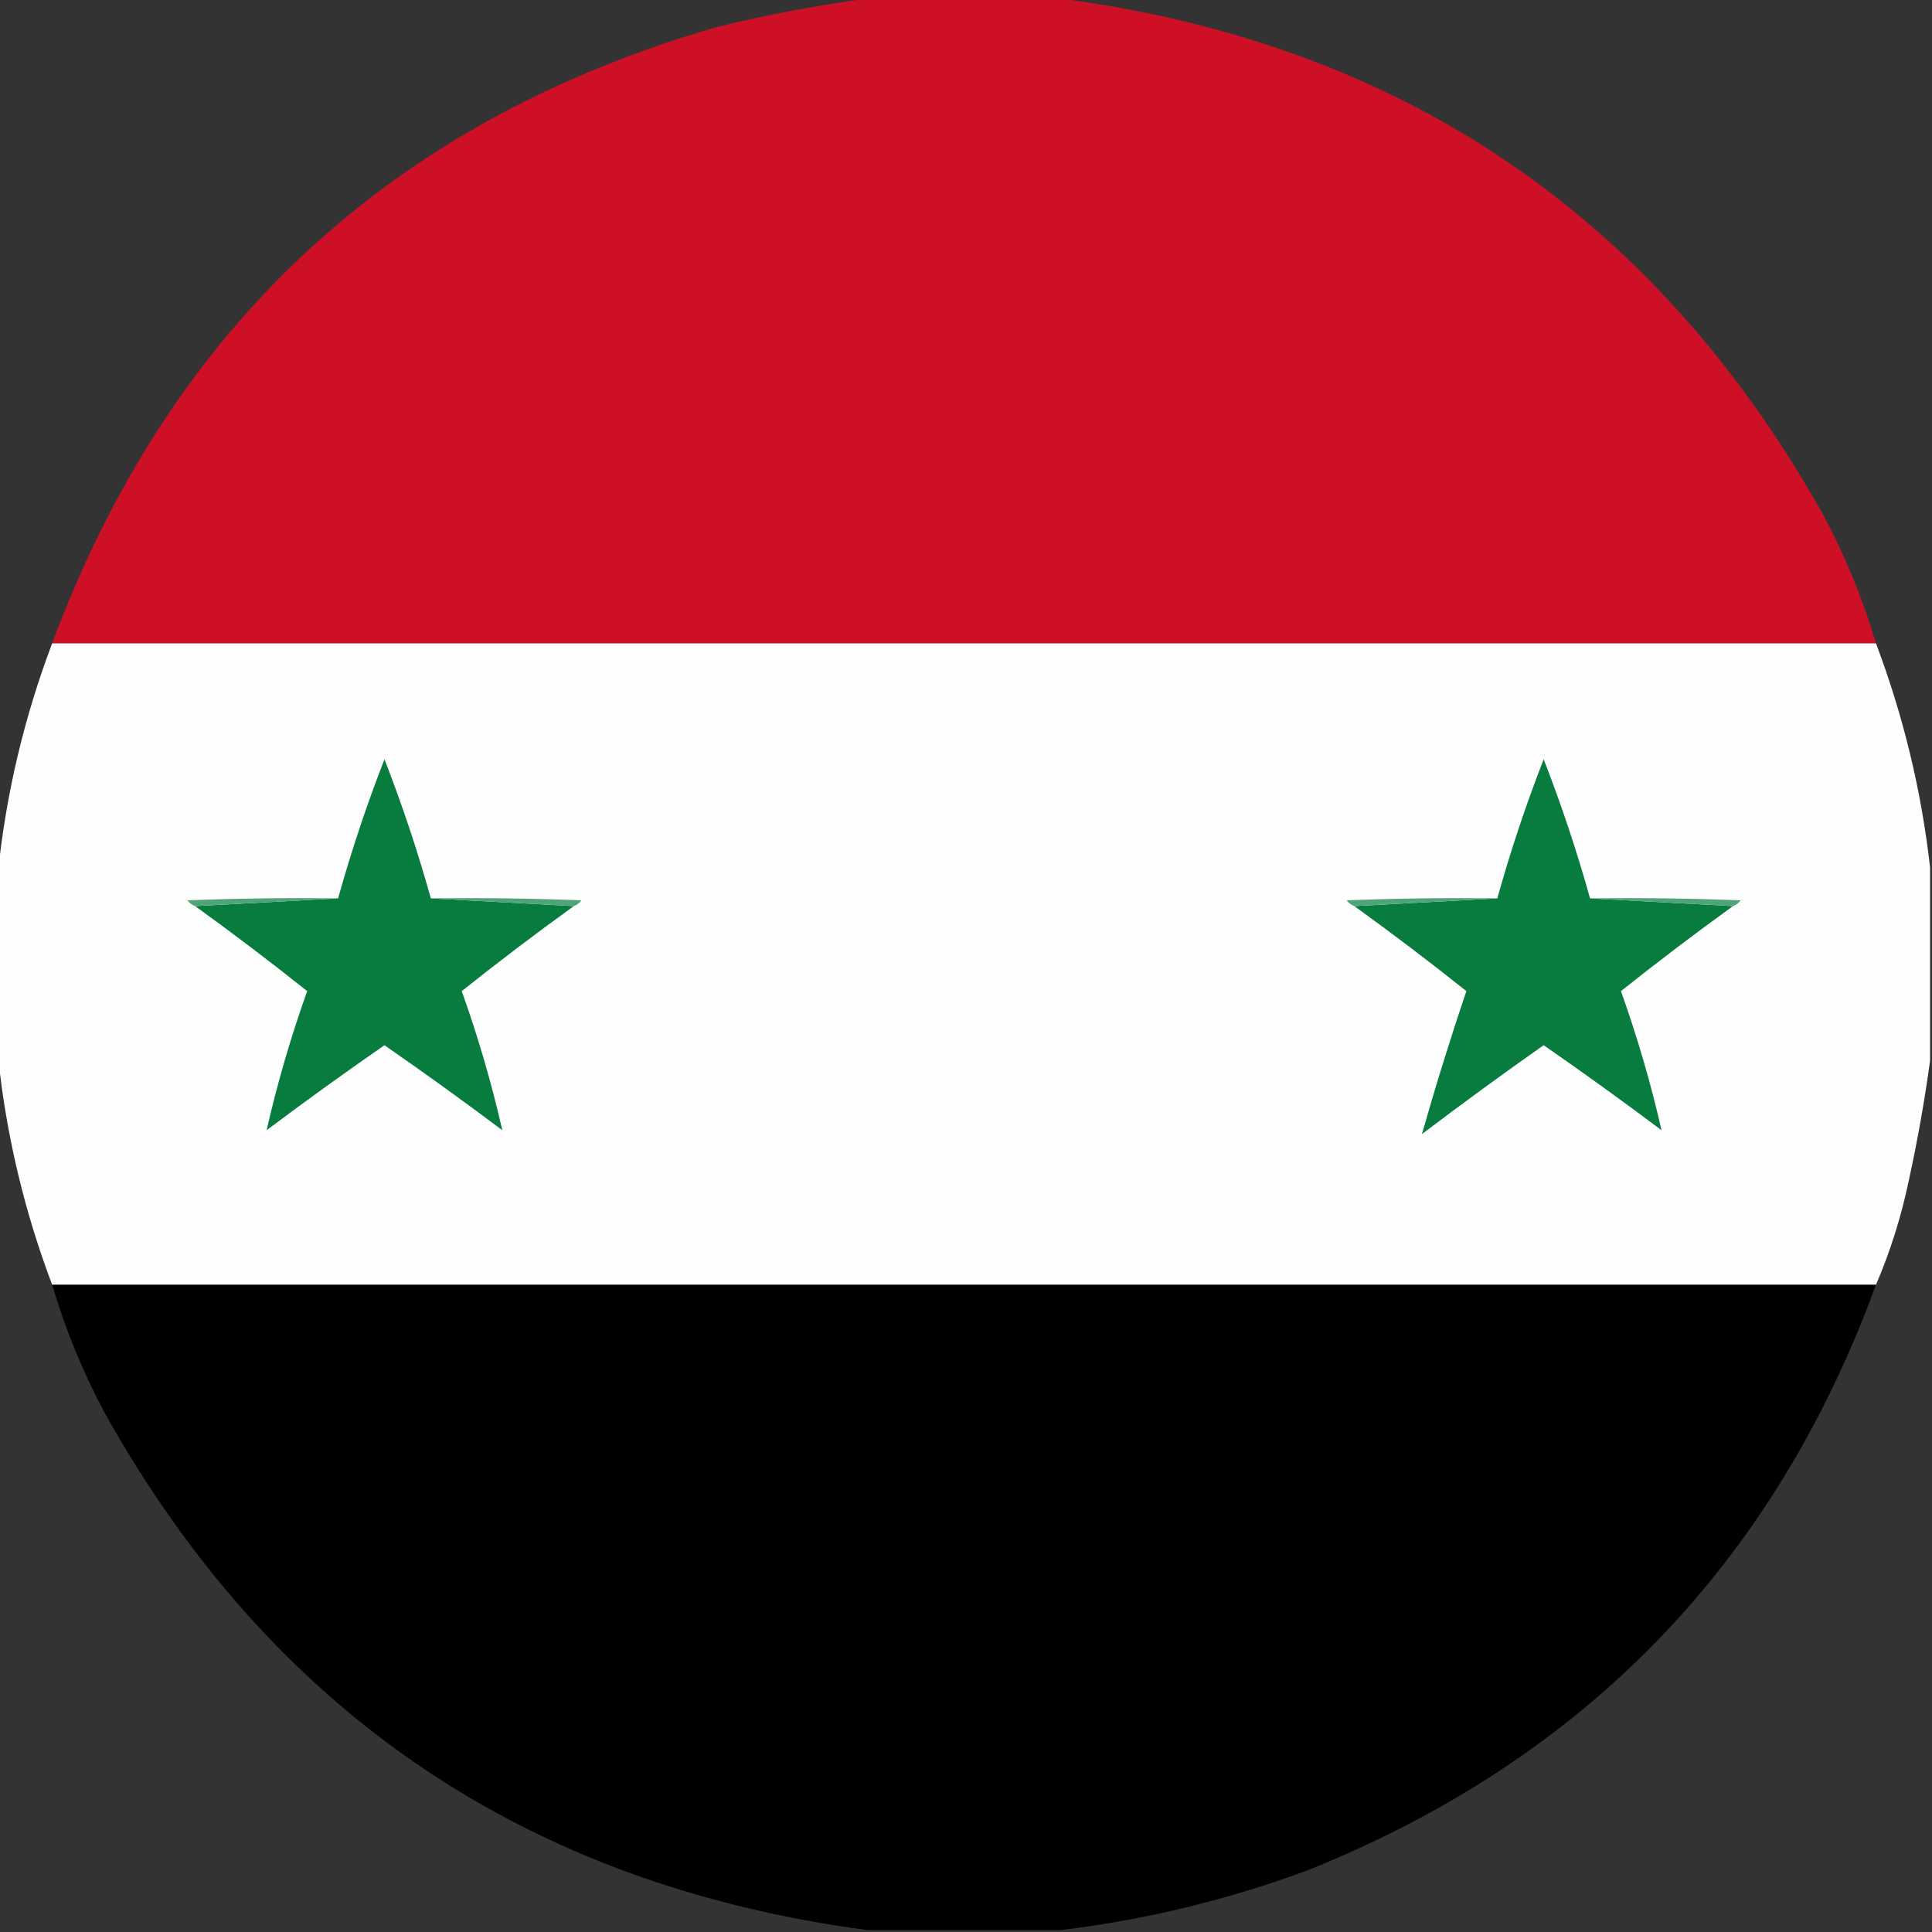<?xml version="1.0" encoding="UTF-8"?>
<!DOCTYPE svg PUBLIC "-//W3C//DTD SVG 1.1//EN" "http://www.w3.org/Graphics/SVG/1.1/DTD/svg11.dtd">
<svg xmlns="http://www.w3.org/2000/svg" version="1.1" width="500px" height="500px" style="shape-rendering:geometricPrecision; text-rendering:geometricPrecision; image-rendering:optimizeQuality; fill-rule:evenodd; clip-rule:evenodd" xmlns:xlink="http://www.w3.org/1999/xlink">
<rect width="100%" height="100%" fill="#333333" stroke="none"/>
<g><path style="opacity:0.993" fill="#ce1126" d="M 225.5,-0.5 C 241.5,-0.5 257.5,-0.5 273.5,-0.5C 362.269,10.949 428.436,55.616 472,133.5C 477.625,144.077 482.125,155.077 485.5,166.5C 328.167,166.5 170.833,166.5 13.5,166.5C 43.991,84.513 101.324,31.346 185.5,7C 198.832,3.725 212.166,1.225 225.5,-0.5 Z"/></g>
<g><path style="opacity:0.997" fill="#fefefe" d="M 13.5,166.5 C 170.833,166.5 328.167,166.5 485.5,166.5C 492.586,185.267 497.253,204.6 499.5,224.5C 499.5,241.167 499.5,257.833 499.5,274.5C 498.1,284.764 496.267,295.098 494,305.5C 492.031,314.9 489.198,323.9 485.5,332.5C 328.167,332.5 170.833,332.5 13.5,332.5C 6.285,313.42 1.618,293.754 -0.5,273.5C -0.5,257.5 -0.5,241.5 -0.5,225.5C 1.618,205.246 6.285,185.58 13.5,166.5 Z"/></g>
<g><path style="opacity:1" fill="#087b3f" d="M 111.5,232.5 C 123.833,233.167 136.167,233.833 148.5,234.5C 138.684,241.582 129.017,248.915 119.5,256.5C 123.74,268.376 127.24,280.376 130,292.5C 119.973,284.973 109.806,277.64 99.5,270.5C 89.194,277.64 79.027,284.973 69,292.5C 71.76,280.376 75.26,268.376 79.5,256.5C 69.983,248.915 60.316,241.582 50.5,234.5C 62.833,233.833 75.167,233.167 87.5,232.5C 90.899,220.304 94.899,208.304 99.5,196.5C 104.101,208.304 108.101,220.304 111.5,232.5 Z"/></g>
<g><path style="opacity:1" fill="#087b3f" d="M 411.5,232.5 C 423.833,233.167 436.167,233.833 448.5,234.5C 438.684,241.582 429.017,248.915 419.5,256.5C 423.74,268.376 427.24,280.376 430,292.5C 419.973,284.973 409.806,277.64 399.5,270.5C 388.86,277.973 378.36,285.64 368,293.5C 371.497,281.169 375.33,268.836 379.5,256.5C 369.983,248.915 360.316,241.582 350.5,234.5C 362.833,233.833 375.167,233.167 387.5,232.5C 390.899,220.304 394.899,208.304 399.5,196.5C 404.101,208.304 408.101,220.304 411.5,232.5 Z"/></g>
<g><path style="opacity:1" fill="#50a47a" d="M 87.5,232.5 C 75.167,233.167 62.833,233.833 50.5,234.5C 49.711,234.217 49.044,233.717 48.5,233C 61.496,232.5 74.496,232.333 87.5,232.5 Z"/></g>
<g><path style="opacity:1" fill="#50a479" d="M 111.5,232.5 C 124.504,232.333 137.504,232.5 150.5,233C 149.956,233.717 149.289,234.217 148.5,234.5C 136.167,233.833 123.833,233.167 111.5,232.5 Z"/></g>
<g><path style="opacity:1" fill="#50a47a" d="M 387.5,232.5 C 375.167,233.167 362.833,233.833 350.5,234.5C 349.711,234.217 349.044,233.717 348.5,233C 361.496,232.5 374.496,232.333 387.5,232.5 Z"/></g>
<g><path style="opacity:1" fill="#50a479" d="M 411.5,232.5 C 424.504,232.333 437.504,232.5 450.5,233C 449.956,233.717 449.289,234.217 448.5,234.5C 436.167,233.833 423.833,233.167 411.5,232.5 Z"/></g>
<g><path style="opacity:0.993" fill="#010101" d="M 13.5,332.5 C 170.833,332.5 328.167,332.5 485.5,332.5C 459.059,404.776 410.059,455.276 338.5,484C 317.652,491.713 296.319,496.88 274.5,499.5C 257.833,499.5 241.167,499.5 224.5,499.5C 136.144,487.759 70.311,443.092 27,365.5C 21.375,354.923 16.875,343.923 13.5,332.5 Z"/></g>
</svg>
